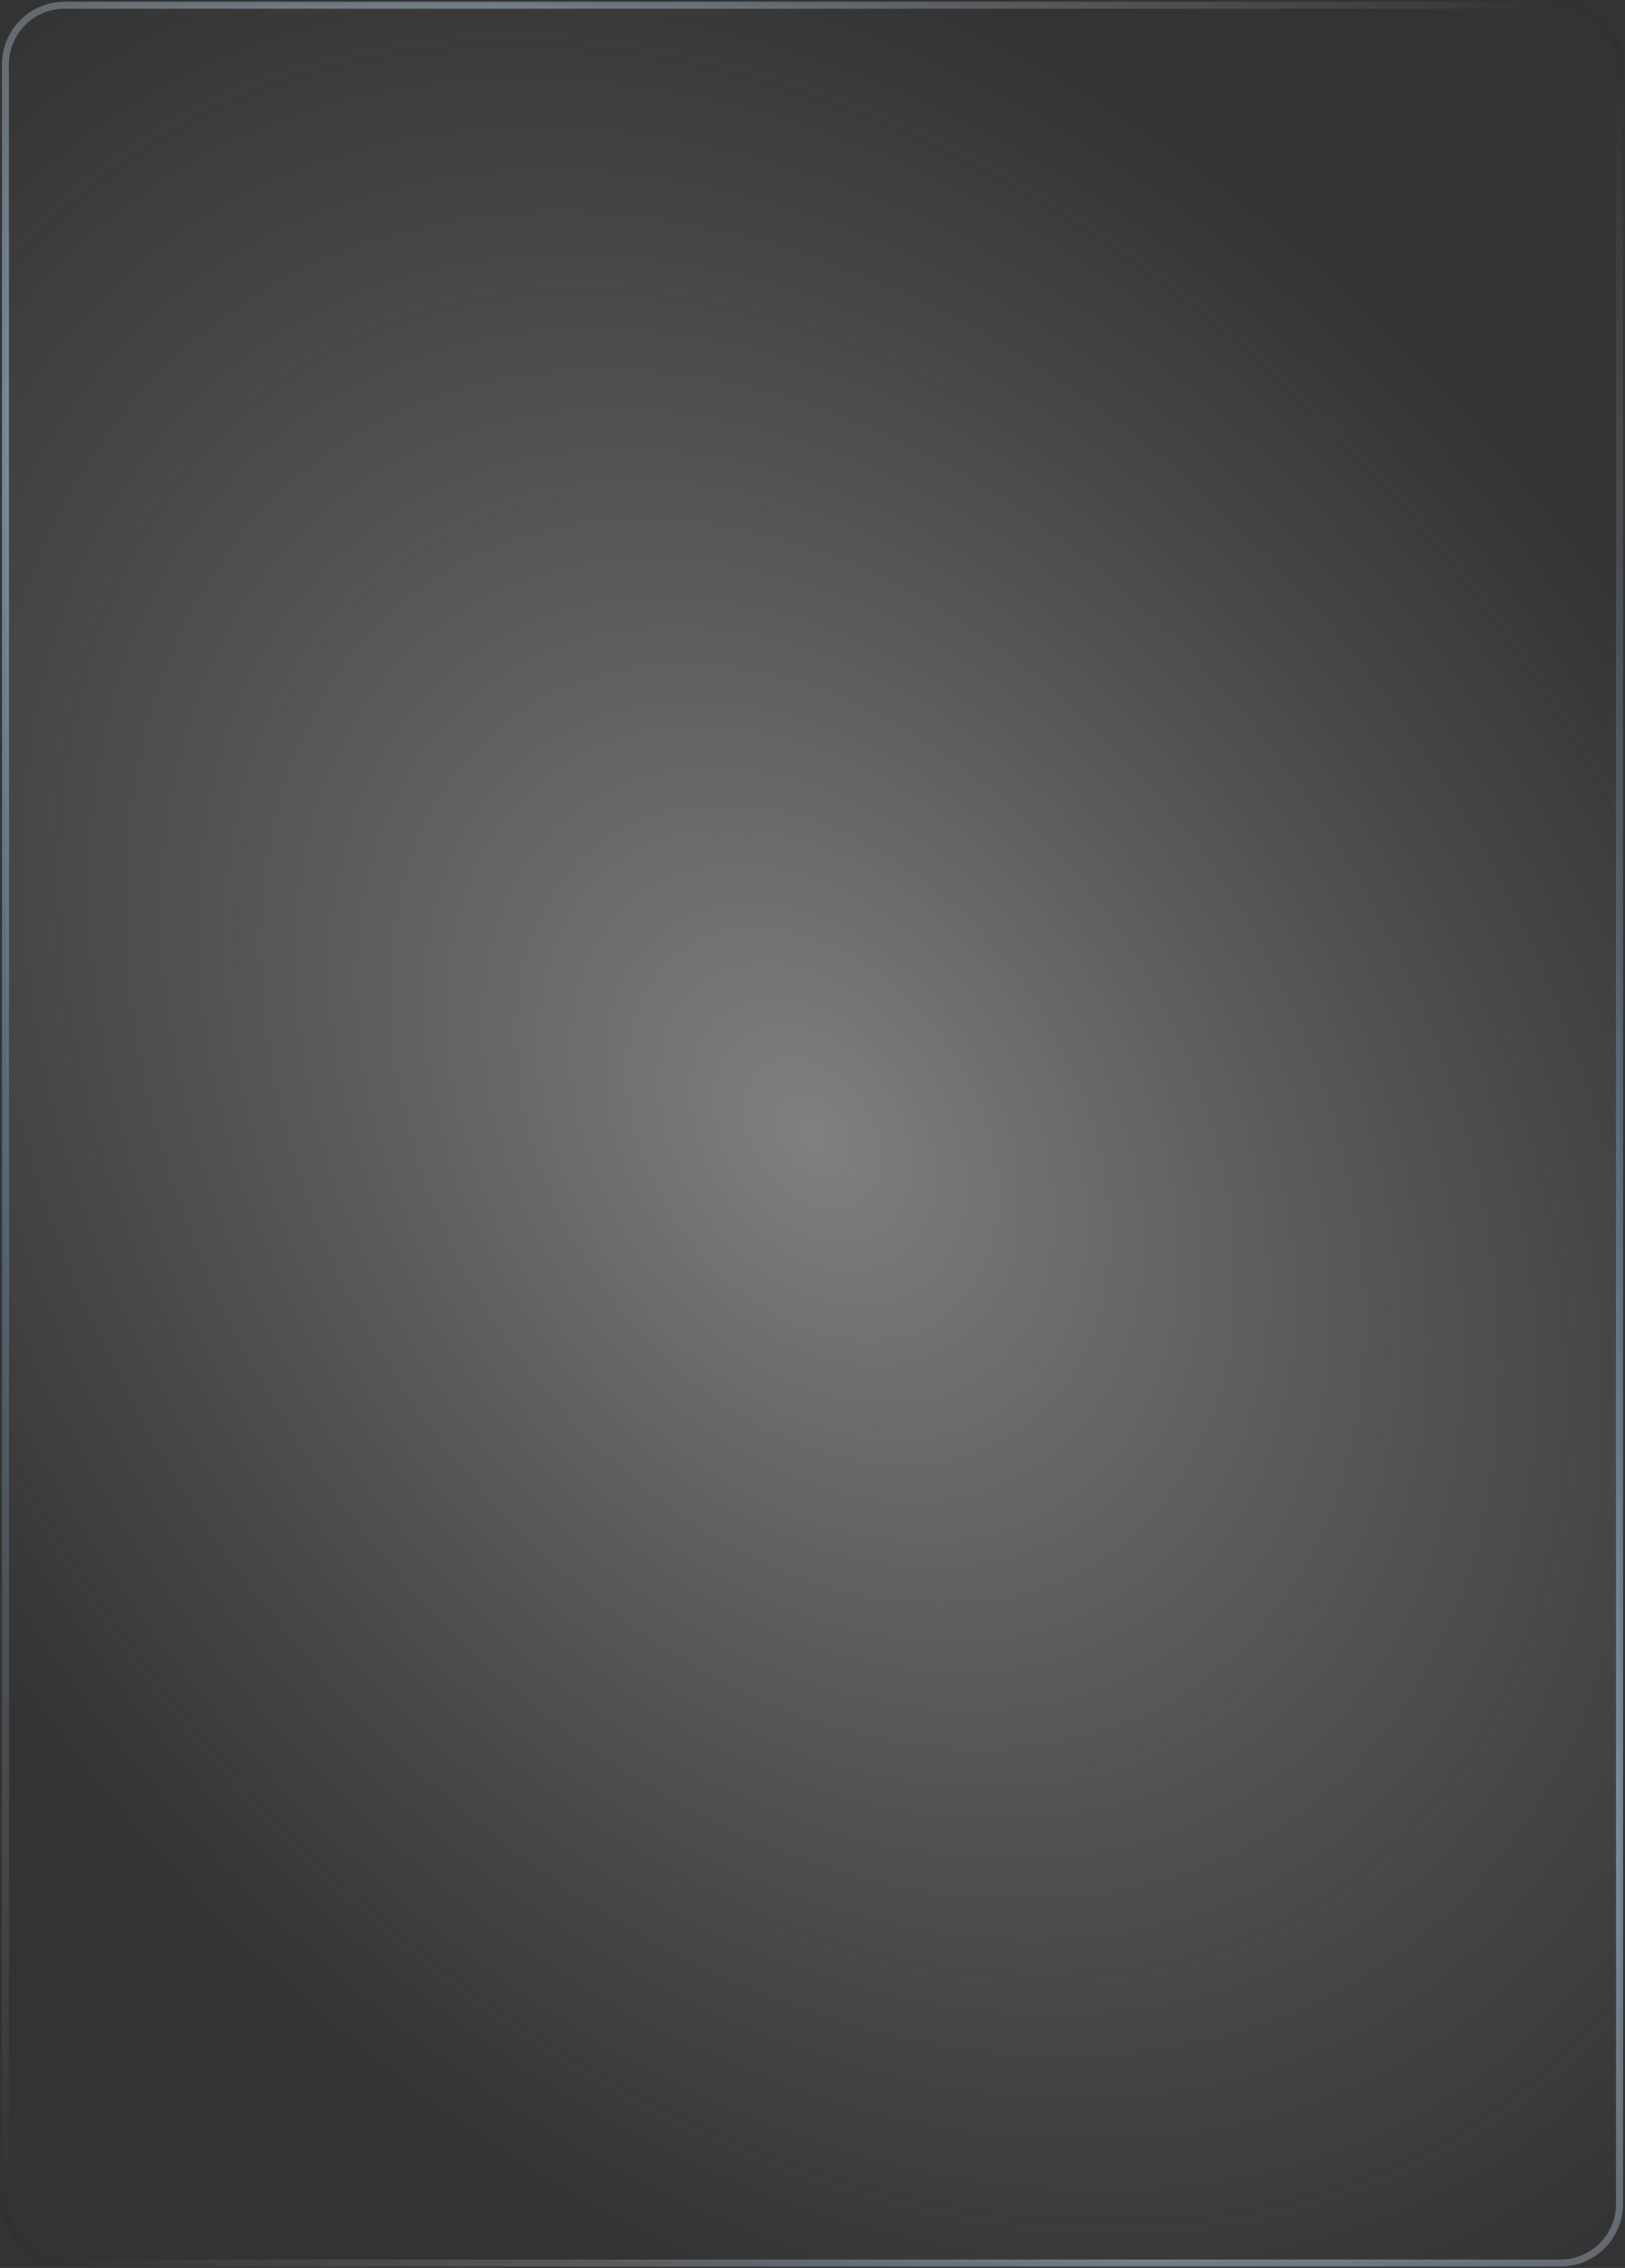 <svg width="372" height="519" viewBox="0 0 372 519" fill="none" xmlns="http://www.w3.org/2000/svg">
<rect x="0" y="0" width="372" height="519" fill="#333333" stroke="none"/>
<rect x="1.236" y="1.195" width="369.518" height="516.687" rx="13.553" fill="url(#paint0_diamond_429_323)" fill-opacity="0.5"/>
<rect x="1.236" y="1.195" width="369.518" height="516.687" rx="13.553" stroke="url(#paint1_radial_429_323)" stroke-width="1.595"/>
<rect x="1.236" y="1.195" width="369.518" height="516.687" rx="13.553" stroke="url(#paint2_radial_429_323)" stroke-opacity="0.5" stroke-width="1.595"/>
<rect x="1.236" y="1.195" width="369.518" height="516.687" rx="13.553" stroke="url(#paint3_radial_429_323)" stroke-width="1.595"/>
<defs>
<radialGradient id="paint0_diamond_429_323" cx="0" cy="0" r="1" gradientUnits="userSpaceOnUse" gradientTransform="translate(185.995 259.539) rotate(54.462) scale(316.5 226.071)">
<stop stop-color="#CDCDCD"/>
<stop offset="1" stop-color="#ABABAB" stop-opacity="0"/>
</radialGradient>
<radialGradient id="paint1_radial_429_323" cx="0" cy="0" r="1" gradientUnits="userSpaceOnUse" gradientTransform="translate(185.995 259.539) rotate(-123.28) scale(427.778 305.555)">
<stop stop-color="white"/>
<stop offset="1" stop-color="white" stop-opacity="0"/>
</radialGradient>
<radialGradient id="paint2_radial_429_323" cx="0" cy="0" r="1" gradientUnits="userSpaceOnUse" gradientTransform="translate(185.995 259.539) rotate(50.273) scale(345.394 246.71)">
<stop stop-color="#0085FF"/>
<stop offset="1" stop-color="#0085FF" stop-opacity="0"/>
</radialGradient>
<radialGradient id="paint3_radial_429_323" cx="0" cy="0" r="1" gradientUnits="userSpaceOnUse" gradientTransform="translate(185.995 259.539) rotate(126.448) scale(339.382 242.416)">
<stop stop-color="#151515"/>
<stop offset="1" stop-color="#151515" stop-opacity="0"/>
</radialGradient>
</defs>
</svg>
